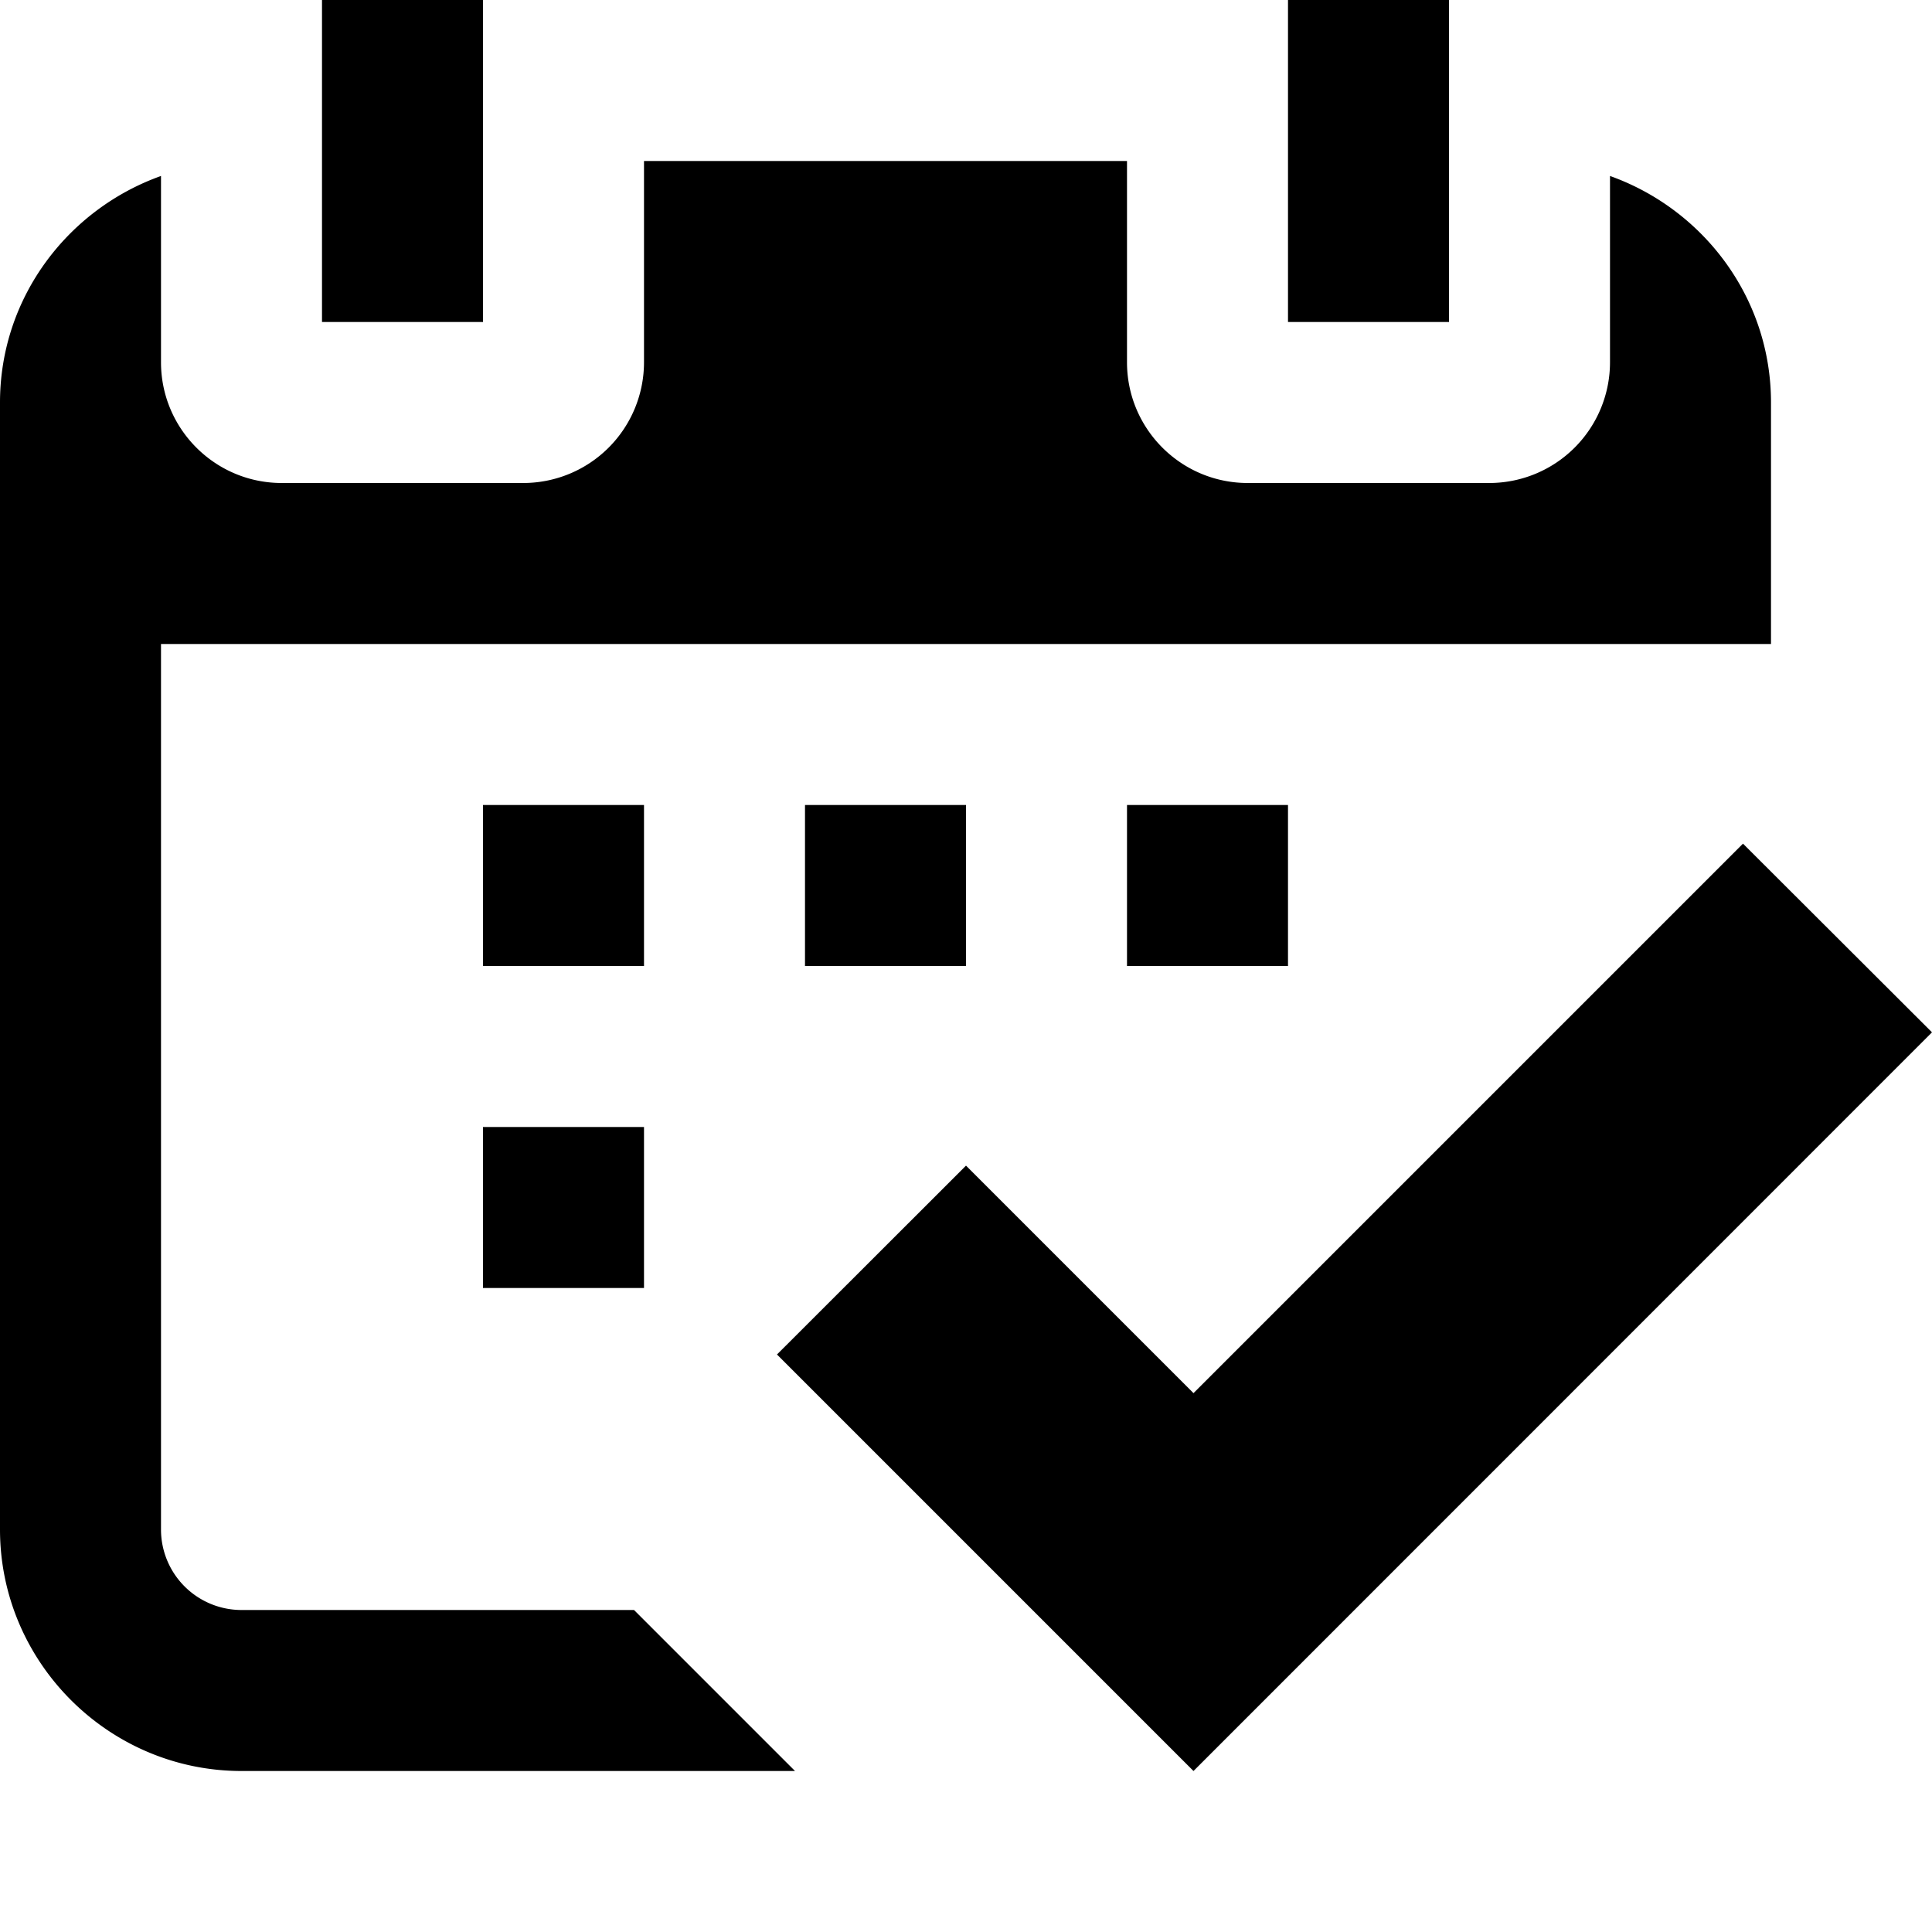 <svg xmlns="http://www.w3.org/2000/svg" width="12" height="12" viewBox="0 0 12 12"><path d="M7 1v1.25c0 .414.336.75.75.75h1.5a.75.75 0 00.75-.75V1.093c.58.207 1 .757 1 1.407V4H1v5.5a.5.5 0 00.5.5h2.438l1 1H1.5C.675 11 0 10.325 0 9.5v-7c0-.65.42-1.2 1-1.407V2.25c0 .414.336.75.75.75h1.5A.75.75 0 004 2.25V1h3zm3.826 4.24L12 6.412 7.413 11 4.826 8.413 6 7.24l1.413 1.413 3.413-3.413zM4 7v1H3V7h1zm4-2v1H7V5h1zM6 5v1H5V5h1zM4 5v1H3V5h1zm5-5v2H8V0h1zM3 0v2H2V0h1z"/></svg>